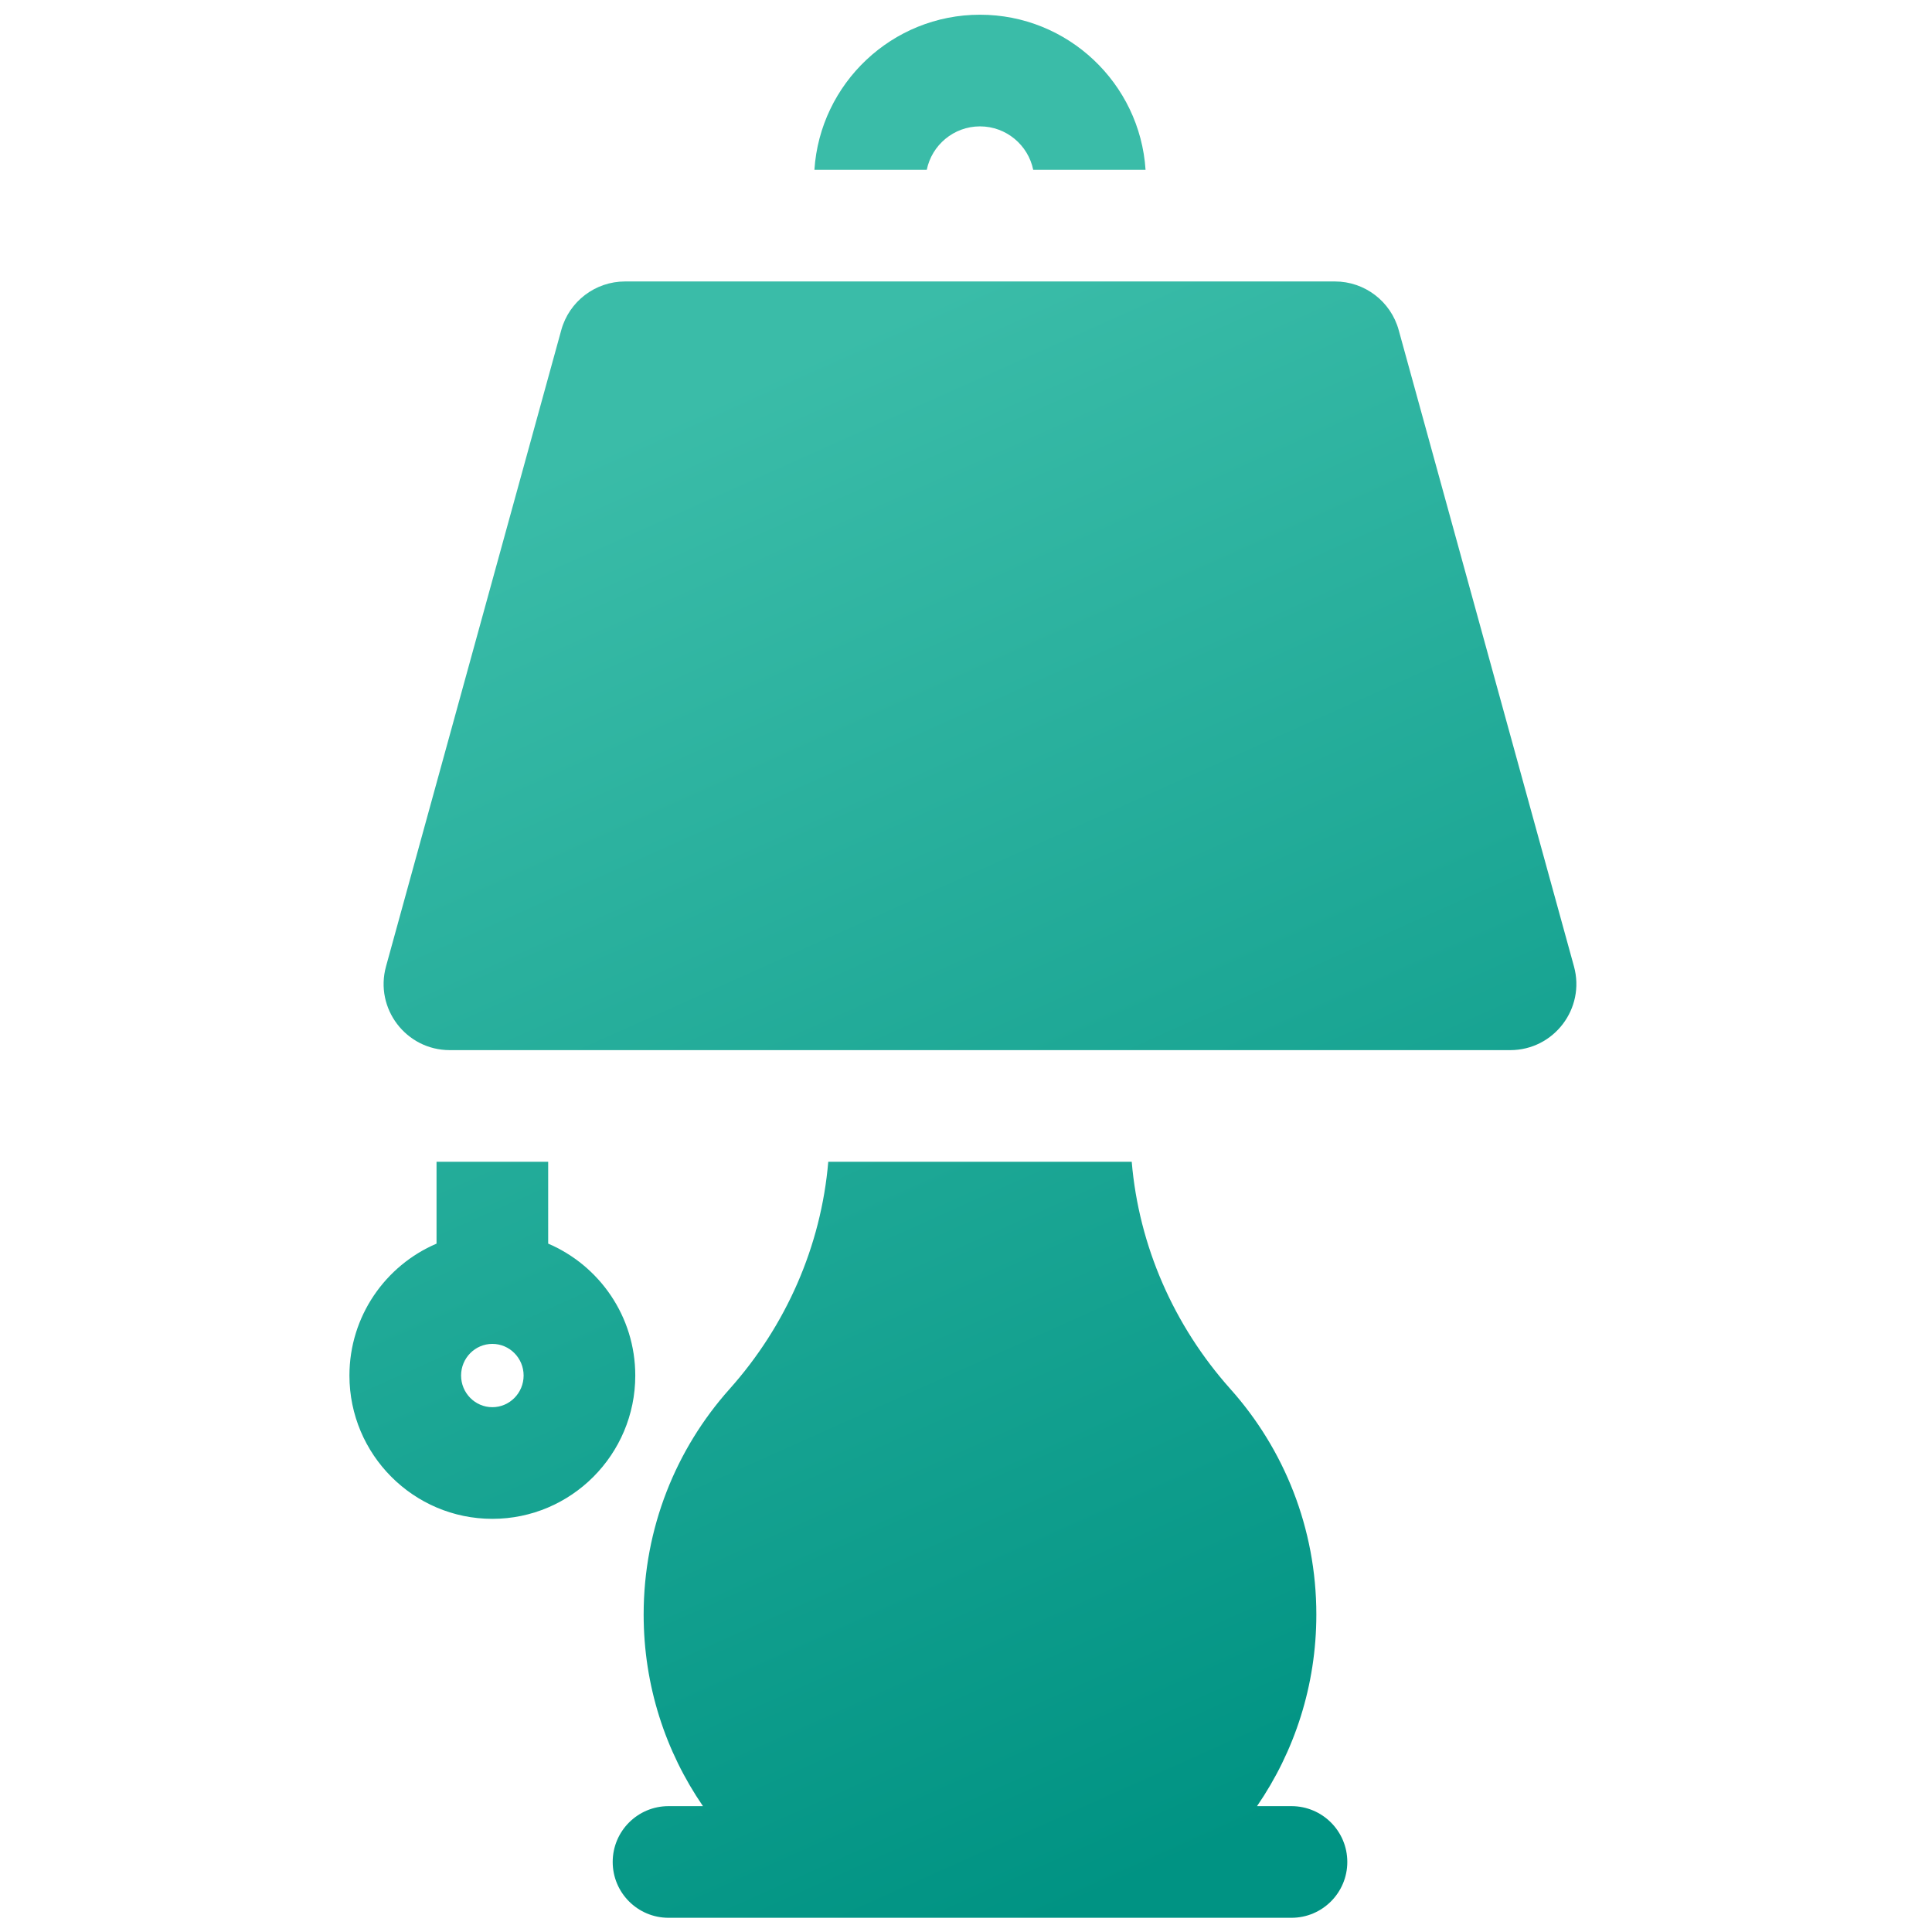 <?xml version="1.0" encoding="utf-8"?>
<!-- Generator: Adobe Illustrator 16.0.0, SVG Export Plug-In . SVG Version: 6.00 Build 0)  -->
<!DOCTYPE svg PUBLIC "-//W3C//DTD SVG 1.1//EN" "http://www.w3.org/Graphics/SVG/1.1/DTD/svg11.dtd">
<svg version="1.1" id="Layer_1" xmlns="http://www.w3.org/2000/svg" xmlns:xlink="http://www.w3.org/1999/xlink" x="0px" y="0px"
	 width="384px" height="384px" viewBox="0 0 384 384" enable-background="new 0 0 384 384" xml:space="preserve">
<g>
	<linearGradient id="SVGID_1_" gradientUnits="userSpaceOnUse" x1="133.448" y1="82.403" x2="257.873" y2="360.296">
		<stop  offset="0" style="stop-color:#3ABCA8"/>
		<stop  offset="1" style="stop-color:#009383"/>
	</linearGradient>
	<path fill-rule="evenodd" clip-rule="evenodd" fill="url(#SVGID_1_)" d="M312.838,192.08L278.001,65.601
		c-1.572-5.706-6.762-9.659-12.68-9.659H124.239c-5.919,0-11.107,3.953-12.68,9.659L76.725,192.08
		c-2.307,8.373,3.992,16.642,12.676,16.642h210.757C308.843,208.722,315.143,200.452,312.838,192.08L312.838,192.08z
		 M256.688,358.984h-6.845c7.434-10.825,11.79-23.943,11.79-38.087c0-17.219-6.455-32.925-17.069-44.808
		c-11.26-12.607-18.207-28.435-19.625-45.178h-60.315c-1.422,16.743-8.367,32.57-19.628,45.178
		c-10.611,11.885-17.067,27.589-17.067,44.808c0,14.144,4.354,27.265,11.789,38.087h-6.845c-6.128,0-11.095,4.966-11.095,11.092
		c0,6.13,4.965,11.099,11.095,11.099h123.815c6.13,0,11.099-4.969,11.099-11.099C267.786,363.95,262.817,358.984,256.688,358.984
		L256.688,358.984L256.688,358.984z M108.954,247.181h0.002c10.165,4.344,17.31,14.459,17.31,26.218
		c0,15.707-12.744,28.482-28.405,28.482c-15.665,0-28.408-12.775-28.408-28.482c0-11.759,7.146-21.874,17.313-26.218v-16.269h22.188
		V247.181L108.954,247.181z M97.859,279.69c3.428,0,6.215-2.822,6.215-6.295c0-3.468-2.787-6.287-6.215-6.287
		c-3.425,0-6.215,2.819-6.215,6.287C91.644,276.868,94.434,279.69,97.859,279.69L97.859,279.69z M194.779,25.118
		c5.214,0,9.573,3.714,10.58,8.633h22.329c-1.118-17.184-15.445-30.825-32.909-30.825c-17.461,0-31.79,13.642-32.908,30.825h22.331
		C185.207,28.833,189.567,25.118,194.779,25.118L194.779,25.118z"/>
</g>
</svg>
